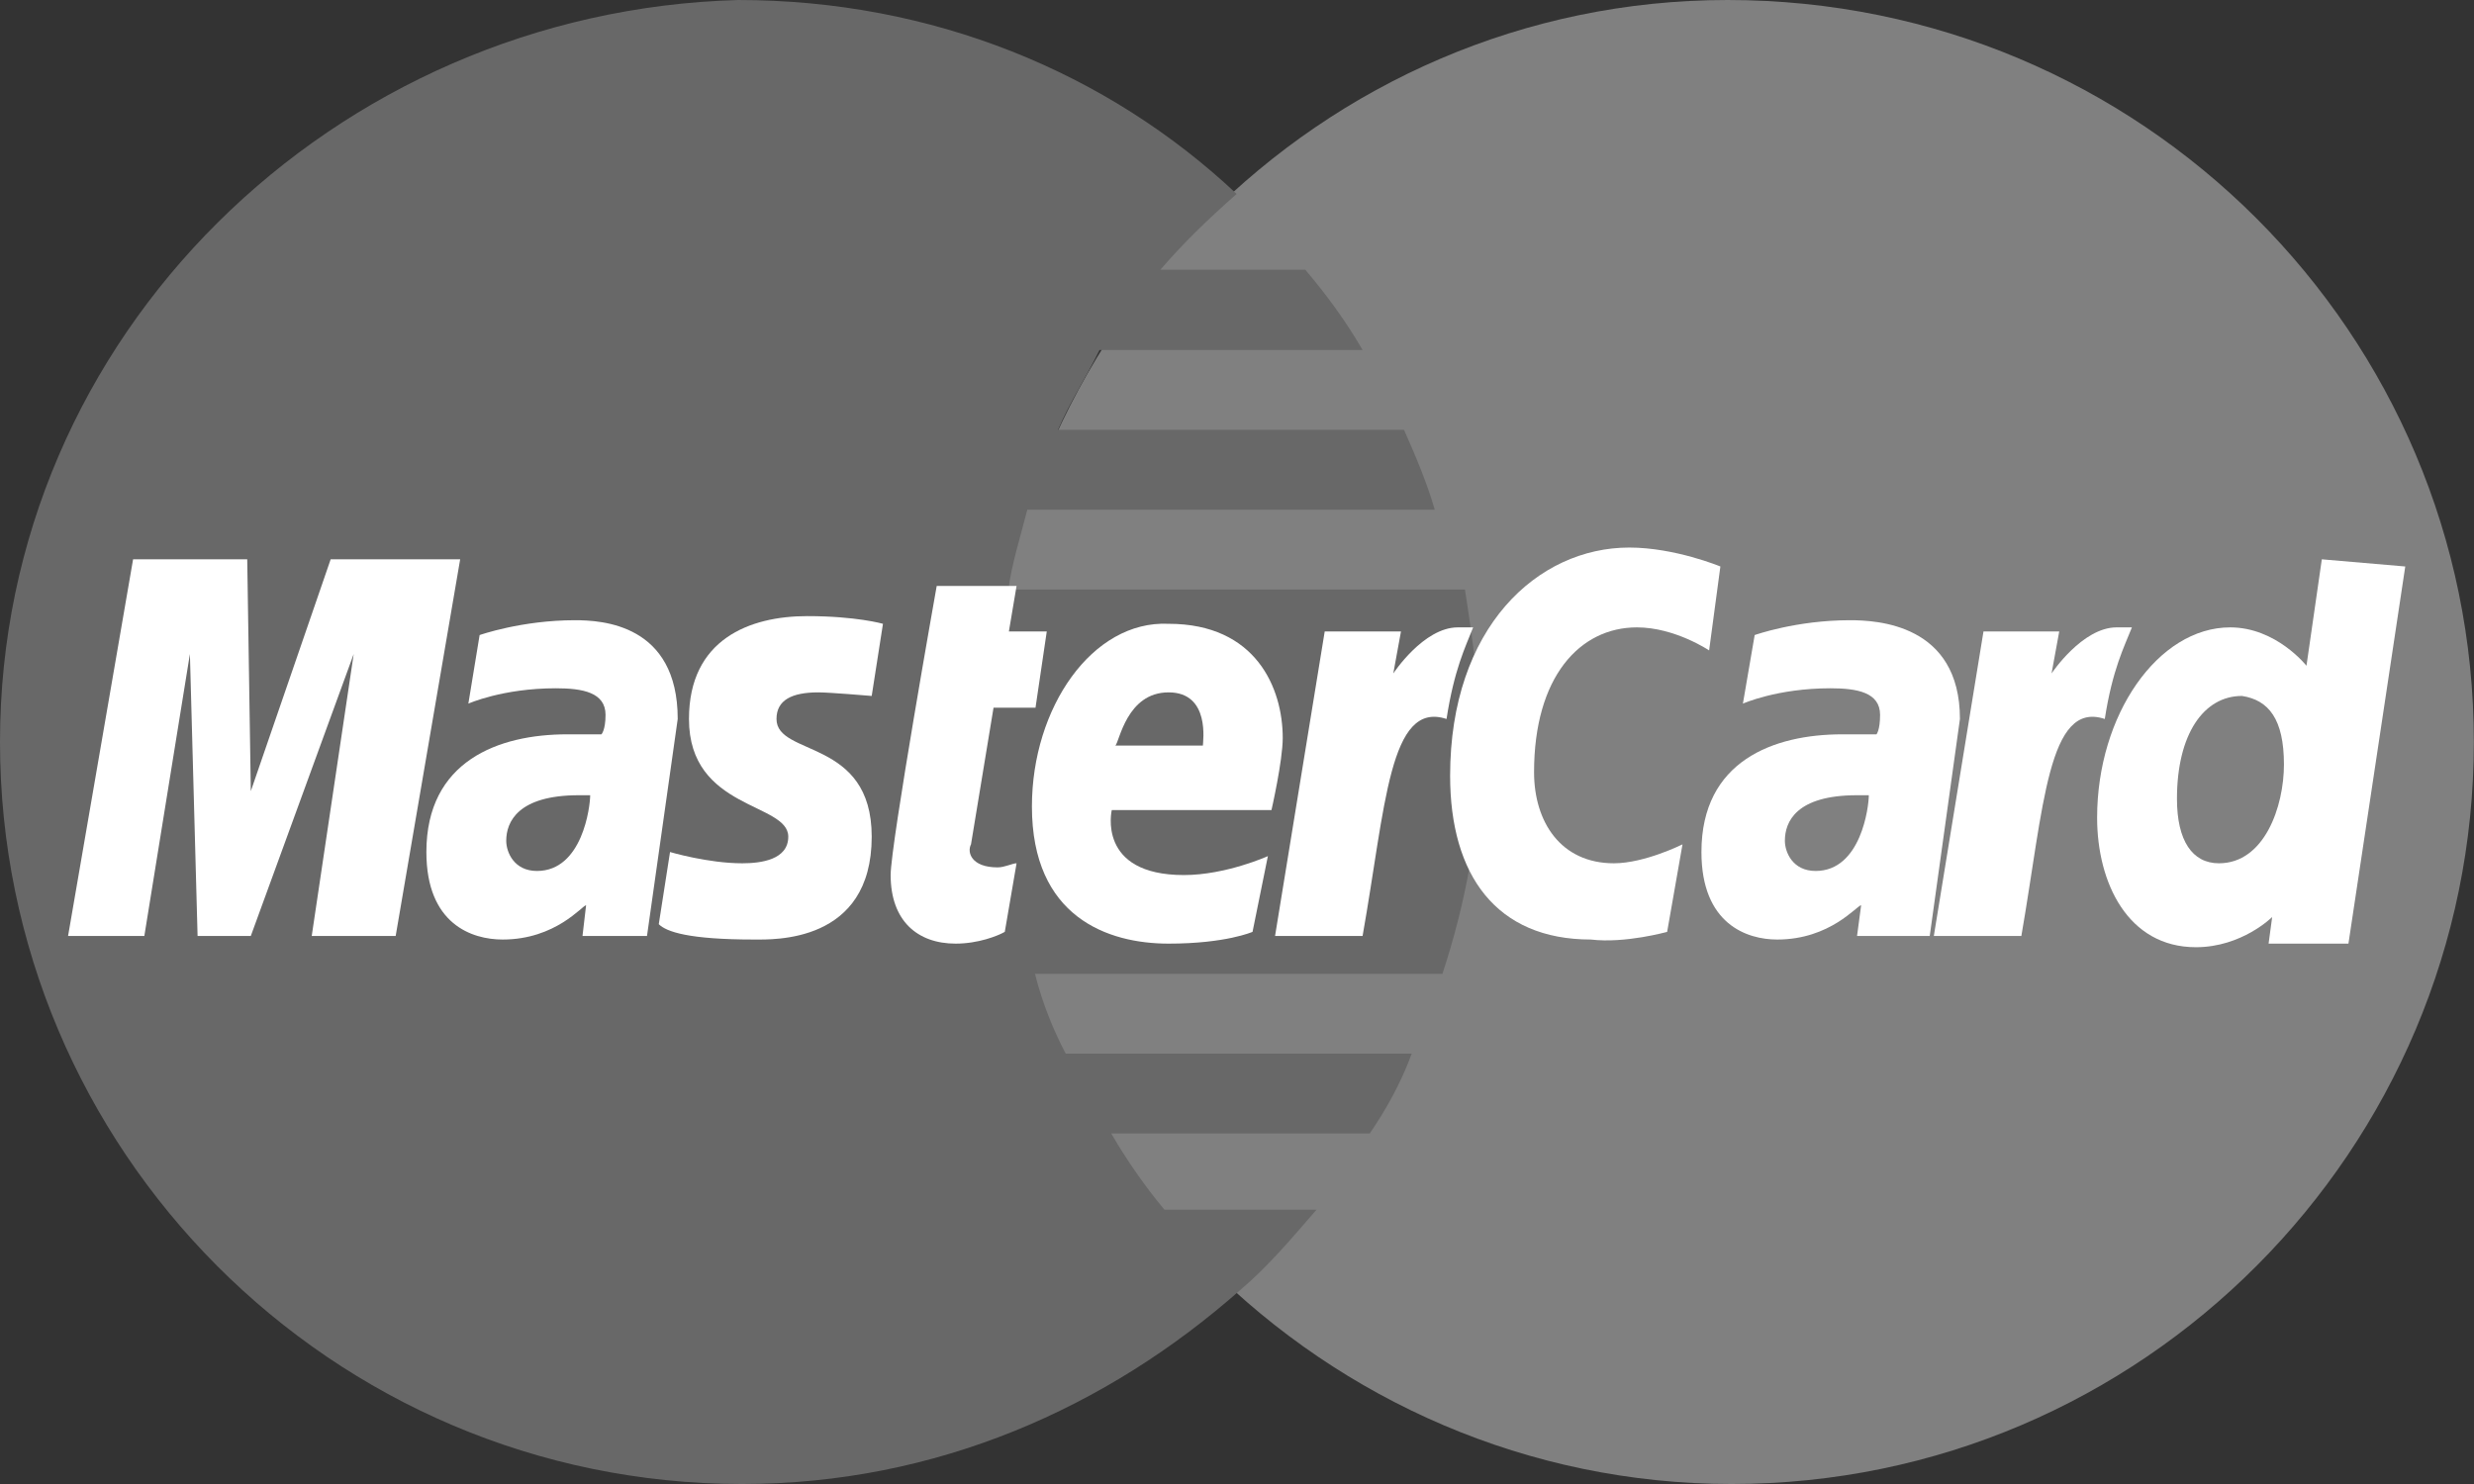 <svg width="48.333" height="29" viewBox="0 0 48.333 29" fill="none" xmlns="http://www.w3.org/2000/svg" xmlns:xlink="http://www.w3.org/1999/xlink">
	<rect x="0" y="0" width="48.333" height="29" fill="#333333" stroke="none"/>
	<desc>
			Created with Pixso.
	</desc>
	<defs/>
	<path id="Vector" d="M48.33 14.5C48.33 22.45 41.86 29 33.83 29C25.87 29 19.33 22.45 19.33 14.5C19.33 6.54 25.8 0 33.75 0C41.86 0 48.33 6.54 48.33 14.5Z" fill="#808080" fill-opacity="1" fill-rule="evenodd"/>
	<path id="Vector" d="M28.92 14.57C28.92 13.53 28.77 12.49 28.62 11.52L19.7 11.52C19.77 11 19.92 10.55 20.07 9.96L28.03 9.96C27.88 9.44 27.66 8.92 27.43 8.4L20.67 8.4C20.89 7.88 21.19 7.43 21.48 6.84L26.62 6.84C26.32 6.32 25.95 5.8 25.5 5.27L22.67 5.27C23.12 4.75 23.57 4.31 24.16 3.79C21.63 1.41 18.21 0 14.42 0C6.54 0.22 0 6.54 0 14.5C0 22.45 6.46 29 14.5 29C18.29 29 21.63 27.51 24.24 25.2C24.76 24.76 25.2 24.24 25.72 23.64L22.75 23.64C22.38 23.2 22.01 22.67 21.71 22.15L26.76 22.15C27.06 21.71 27.36 21.19 27.58 20.59L20.82 20.59C20.59 20.15 20.37 19.63 20.22 19.03L28.18 19.03C28.62 17.69 28.92 16.21 28.92 14.57Z" fill="#686868" fill-opacity="1" fill-rule="evenodd"/>
	<path id="Vector" d="M19.63 18.21L19.86 16.87C19.78 16.87 19.63 16.95 19.49 16.95C18.97 16.95 18.89 16.65 18.97 16.5L19.41 13.83L20.23 13.83L20.45 12.34L19.71 12.34L19.86 11.45L18.3 11.45C18.3 11.45 17.4 16.5 17.4 17.1C17.4 17.99 17.92 18.44 18.67 18.44C19.11 18.44 19.49 18.29 19.63 18.21Z" fill="#FFFFFF" fill-opacity="1" fill-rule="nonzero"/>
	<path id="Vector" d="M20.16 15.76C20.16 17.92 21.64 18.44 22.83 18.44C23.95 18.44 24.47 18.21 24.47 18.21L24.77 16.73C24.77 16.73 23.95 17.1 23.13 17.1C21.42 17.1 21.72 15.83 21.72 15.83L24.84 15.83C24.84 15.83 25.06 14.87 25.06 14.42C25.06 13.45 24.54 12.19 22.83 12.19C21.34 12.12 20.16 13.83 20.16 15.76ZM22.83 13.53C23.65 13.53 23.5 14.5 23.5 14.57L21.79 14.57C21.87 14.5 22.01 13.53 22.83 13.53Z" fill="#FFFFFF" fill-opacity="1" fill-rule="nonzero"/>
	<path id="Vector" d="M32.57 18.21L32.87 16.5C32.87 16.5 32.13 16.87 31.53 16.87C30.49 16.87 29.97 16.06 29.97 15.09C29.97 13.23 30.86 12.26 31.98 12.26C32.72 12.26 33.39 12.71 33.39 12.71L33.61 11.07C33.61 11.07 32.72 10.7 31.83 10.7C30.04 10.7 28.33 12.26 28.33 15.16C28.33 17.1 29.23 18.36 31.08 18.36C31.75 18.44 32.57 18.21 32.57 18.21Z" fill="#FFFFFF" fill-opacity="1" fill-rule="nonzero"/>
	<path id="Vector" d="M11.23 12.12C10.19 12.12 9.37 12.41 9.37 12.41L9.15 13.75C9.15 13.75 9.82 13.45 10.86 13.45C11.38 13.45 11.83 13.53 11.83 13.97C11.83 14.27 11.75 14.35 11.75 14.35L11.08 14.35C9.74 14.35 8.33 14.87 8.33 16.65C8.33 18.06 9.22 18.36 9.82 18.36C10.86 18.36 11.38 17.69 11.45 17.69L11.38 18.29L12.64 18.29L13.24 14.05C13.24 12.19 11.75 12.12 11.23 12.12ZM11.53 15.54C11.53 15.76 11.38 17.02 10.49 17.02C10.04 17.02 9.89 16.65 9.89 16.43C9.89 16.06 10.12 15.54 11.31 15.54C11.45 15.54 11.53 15.54 11.53 15.54Z" fill="#FFFFFF" fill-opacity="1" fill-rule="nonzero"/>
	<path id="Vector" d="M14.73 18.36C15.1 18.36 17.03 18.44 17.03 16.35C17.03 14.42 15.17 14.79 15.17 14.05C15.17 13.68 15.47 13.53 15.99 13.53C16.21 13.53 17.03 13.6 17.03 13.6L17.25 12.19C17.25 12.19 16.73 12.04 15.77 12.04C14.65 12.04 13.46 12.49 13.46 14.05C13.46 15.83 15.4 15.68 15.4 16.35C15.4 16.8 14.87 16.87 14.5 16.87C13.83 16.87 13.09 16.65 13.09 16.65L12.87 18.06C13.02 18.21 13.46 18.36 14.73 18.36Z" fill="#FFFFFF" fill-opacity="1" fill-rule="nonzero"/>
	<path id="Vector" d="M45.36 10.93L45.06 13.01C45.06 13.01 44.47 12.26 43.57 12.26C42.16 12.26 40.97 13.97 40.97 15.98C40.97 17.25 41.57 18.51 42.9 18.51C43.8 18.51 44.39 17.92 44.39 17.92L44.32 18.44L45.88 18.44L46.99 11.07L45.36 10.93ZM44.62 14.94C44.62 15.76 44.24 16.87 43.35 16.87C42.83 16.87 42.53 16.43 42.53 15.61C42.53 14.35 43.05 13.6 43.8 13.6C44.32 13.68 44.62 14.05 44.62 14.94Z" fill="#FFFFFF" fill-opacity="1" fill-rule="nonzero"/>
	<path id="Vector" d="M2.82 18.29L3.71 12.78L3.86 18.29L4.9 18.29L6.91 12.78L6.09 18.29L7.73 18.29L8.99 10.93L6.46 10.93L4.9 15.46L4.83 10.93L2.6 10.93L1.33 18.29L2.82 18.29Z" fill="#FFFFFF" fill-opacity="1" fill-rule="nonzero"/>
	<path id="Vector" d="M26.62 18.29C27.07 15.76 27.14 13.68 28.26 14.05C28.41 13.08 28.63 12.64 28.78 12.26L28.48 12.26C27.81 12.26 27.22 13.16 27.22 13.16L27.37 12.34L25.88 12.34L24.91 18.29L26.62 18.29Z" fill="#FFFFFF" fill-opacity="1" fill-rule="nonzero"/>
	<path id="Vector" d="M36.14 12.12C35.09 12.12 34.28 12.41 34.28 12.41L34.05 13.75C34.05 13.75 34.72 13.45 35.76 13.45C36.28 13.45 36.73 13.53 36.73 13.97C36.73 14.27 36.66 14.35 36.66 14.35L35.99 14.35C34.65 14.35 33.24 14.87 33.24 16.65C33.24 18.06 34.13 18.36 34.72 18.36C35.76 18.36 36.28 17.69 36.36 17.69L36.28 18.29L37.7 18.29L38.29 14.05C38.29 12.19 36.66 12.12 36.14 12.12ZM36.51 15.54C36.51 15.76 36.36 17.02 35.47 17.02C35.02 17.02 34.87 16.65 34.87 16.43C34.87 16.06 35.09 15.54 36.28 15.54C36.43 15.54 36.43 15.54 36.51 15.54Z" fill="#FFFFFF" fill-opacity="1" fill-rule="nonzero"/>
	<path id="Vector" d="M39.49 18.29C39.93 15.76 40.01 13.68 41.12 14.05C41.27 13.08 41.5 12.64 41.65 12.26L41.35 12.26C40.68 12.26 40.08 13.16 40.08 13.16L40.23 12.34L38.75 12.34L37.78 18.29L39.49 18.29Z" fill="#FFFFFF" fill-opacity="1" fill-rule="nonzero"/>
</svg>
